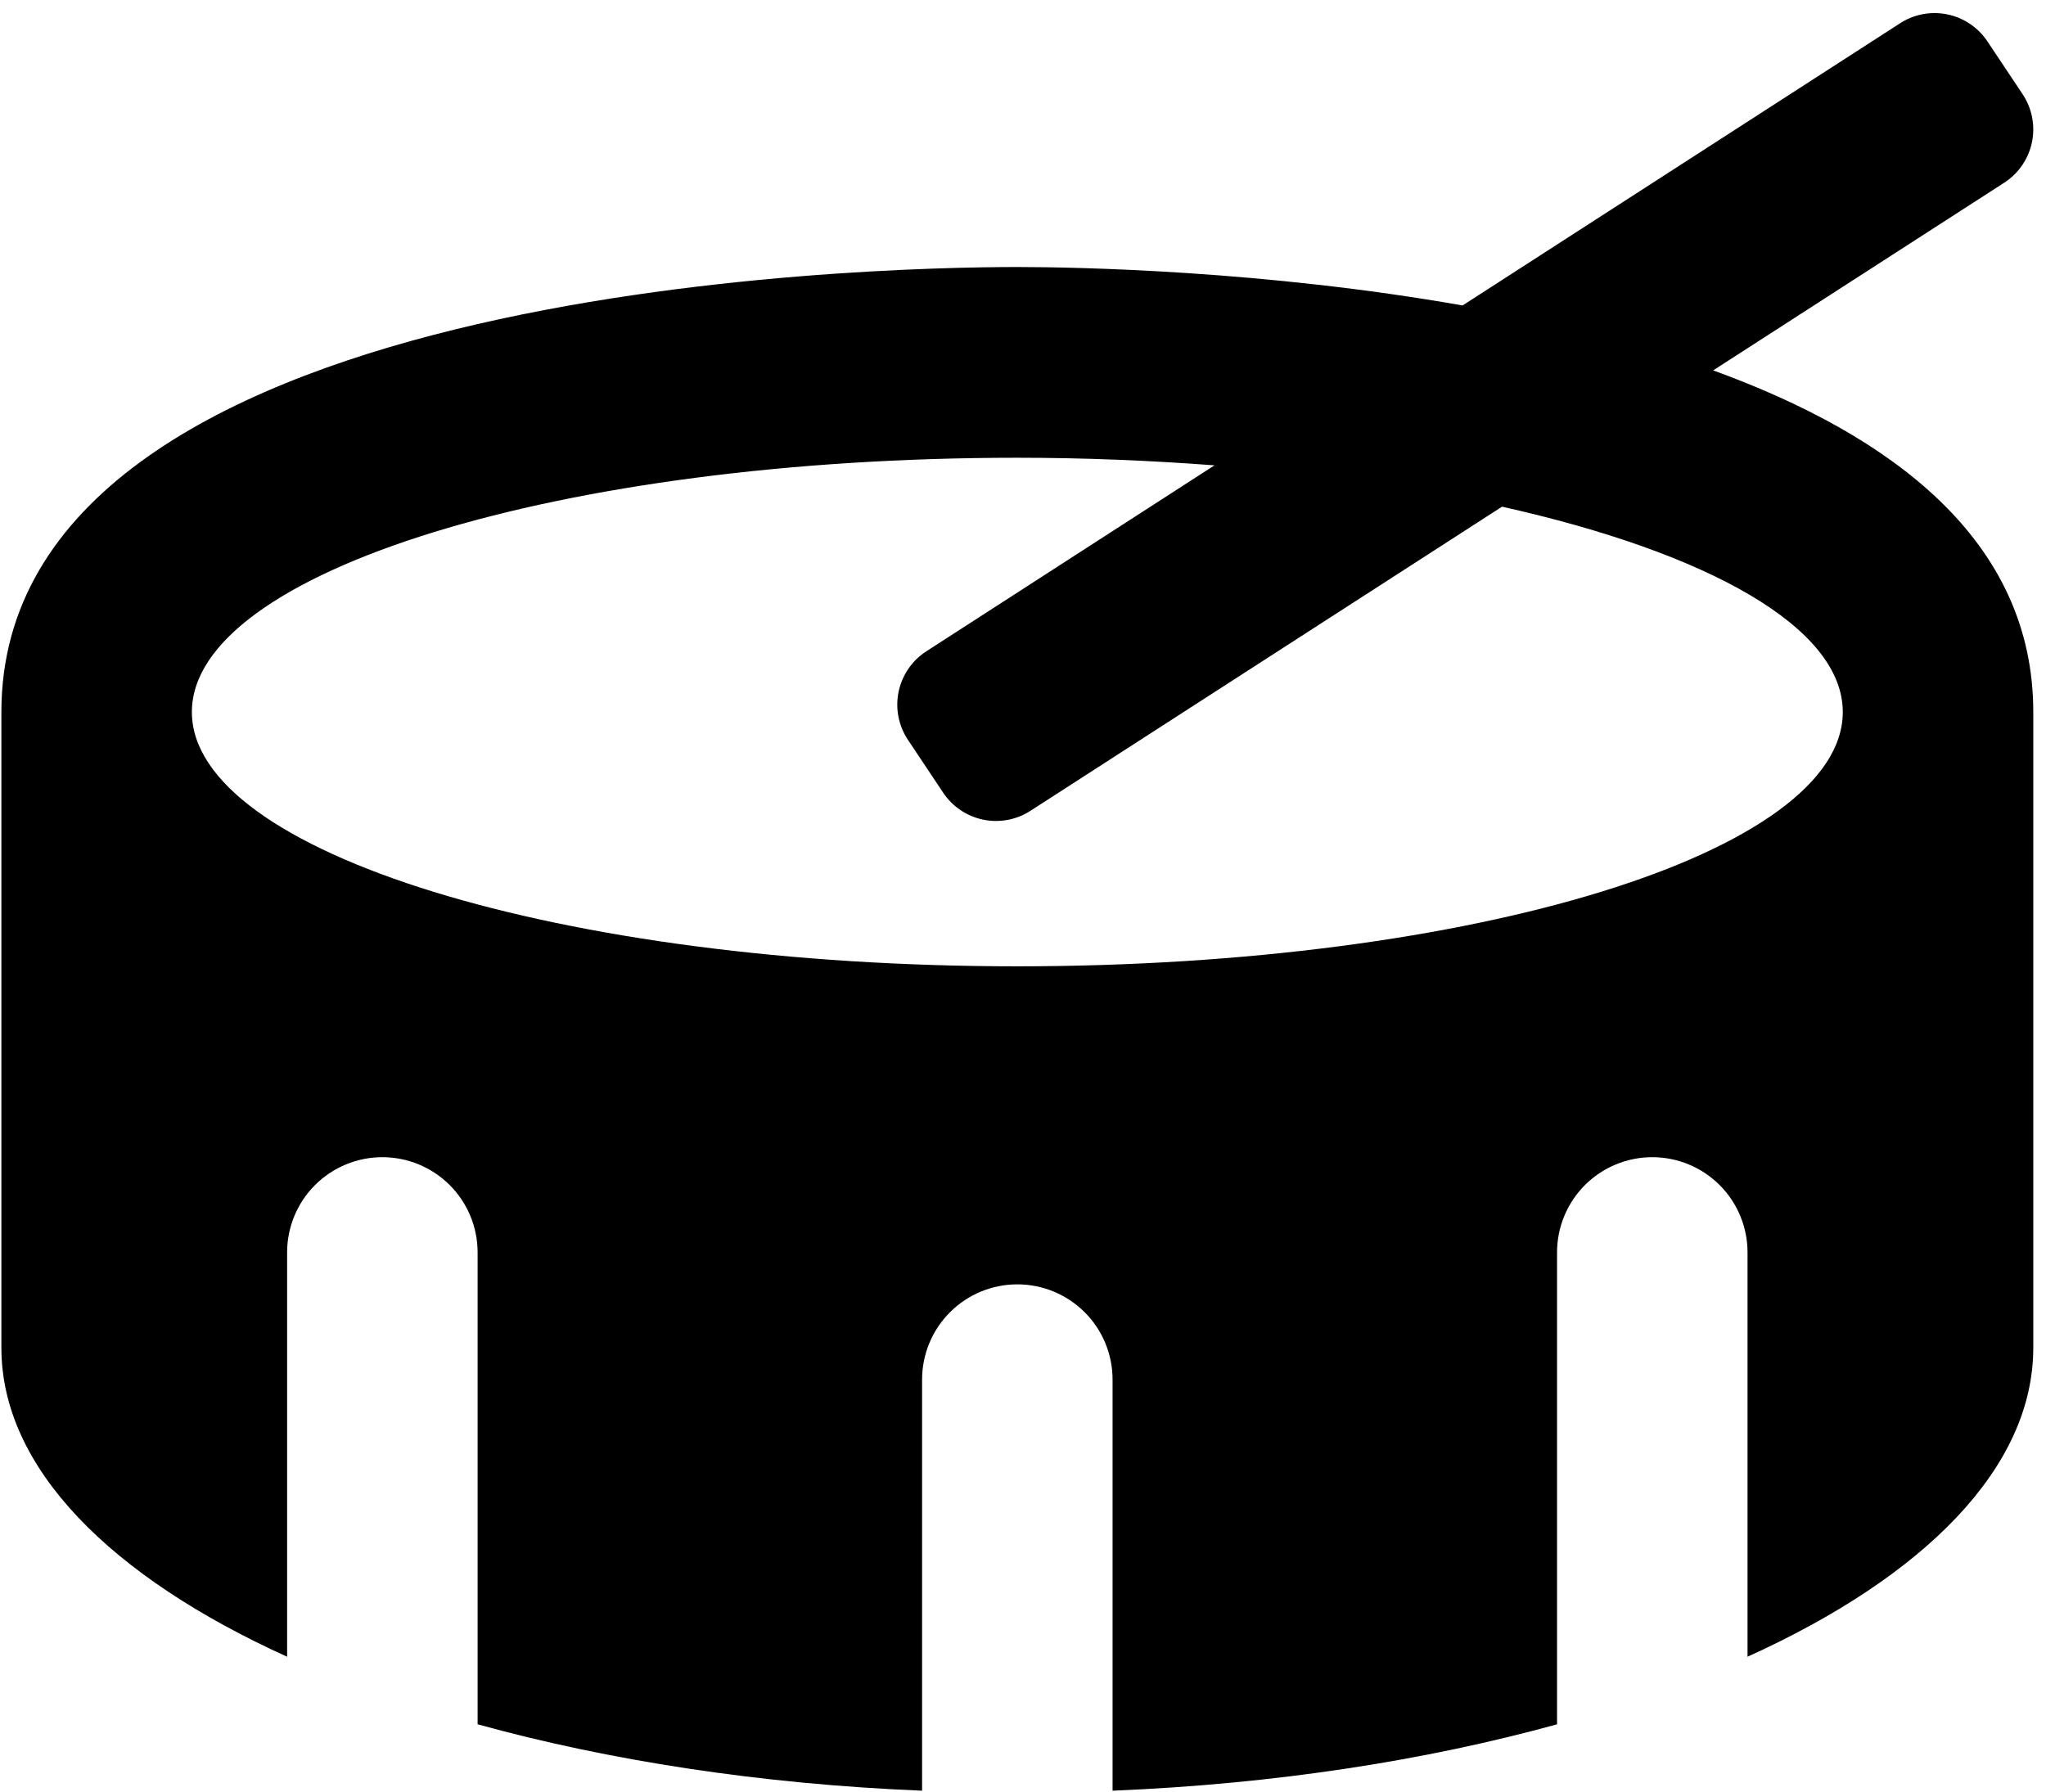 <svg width="145" height="127" viewBox="0 0 145 127" fill="none" xmlns="http://www.w3.org/2000/svg">
<path d="M121.413 26.253L142.093 12.916C142.585 12.588 143.007 12.167 143.336 11.676C143.665 11.185 143.894 10.634 144.01 10.054C144.126 9.475 144.127 8.878 144.012 8.298C143.897 7.719 143.669 7.167 143.342 6.675L140.847 2.932C140.519 2.44 140.098 2.018 139.607 1.689C139.116 1.36 138.565 1.131 137.985 1.015C137.406 0.899 136.809 0.898 136.229 1.013C135.649 1.127 135.098 1.355 134.606 1.683L103.652 21.652C89.657 19.183 76.379 18.927 72.098 18.927C61.847 18.927 0.098 20.206 0.098 50.469V95.534C0.098 104.047 7.833 111.757 20.348 117.432V88.773C20.348 86.982 21.059 85.266 22.325 84C23.591 82.734 25.308 82.023 27.098 82.023C28.888 82.023 30.605 82.734 31.871 84C33.137 85.266 33.848 86.982 33.848 88.773V122.222C43.144 124.784 53.837 126.458 65.348 126.927V97.787C65.348 95.996 66.059 94.28 67.325 93.014C68.591 91.748 70.308 91.037 72.098 91.037C73.888 91.037 75.605 91.748 76.871 93.014C78.137 94.28 78.848 95.996 78.848 97.787V126.927C90.36 126.458 101.053 124.784 110.348 122.222V88.773C110.348 86.982 111.059 85.266 112.325 84C113.591 82.734 115.308 82.023 117.098 82.023C118.888 82.023 120.605 82.734 121.871 84C123.137 85.266 123.848 86.982 123.848 88.773V117.432C136.364 111.757 144.098 104.047 144.098 95.534V50.469C144.098 38.285 134.041 30.849 121.413 26.253ZM72.098 68.494C39.788 68.494 13.598 60.425 13.598 50.469C13.598 40.513 39.788 32.446 72.098 32.446C76.922 32.446 81.585 32.646 86.071 32.984L65.593 46.202C65.101 46.53 64.679 46.952 64.35 47.443C64.022 47.934 63.793 48.485 63.677 49.065C63.562 49.644 63.561 50.241 63.676 50.821C63.791 51.4 64.019 51.952 64.347 52.443L66.842 56.187C67.169 56.679 67.591 57.101 68.082 57.43C68.573 57.759 69.124 57.988 69.703 58.104C70.283 58.22 70.88 58.221 71.459 58.106C72.039 57.991 72.591 57.763 73.082 57.436L106.45 35.914C121.061 39.177 130.598 44.475 130.598 50.469C130.598 60.425 104.405 68.494 72.098 68.494Z" fill="black"/>
</svg>
